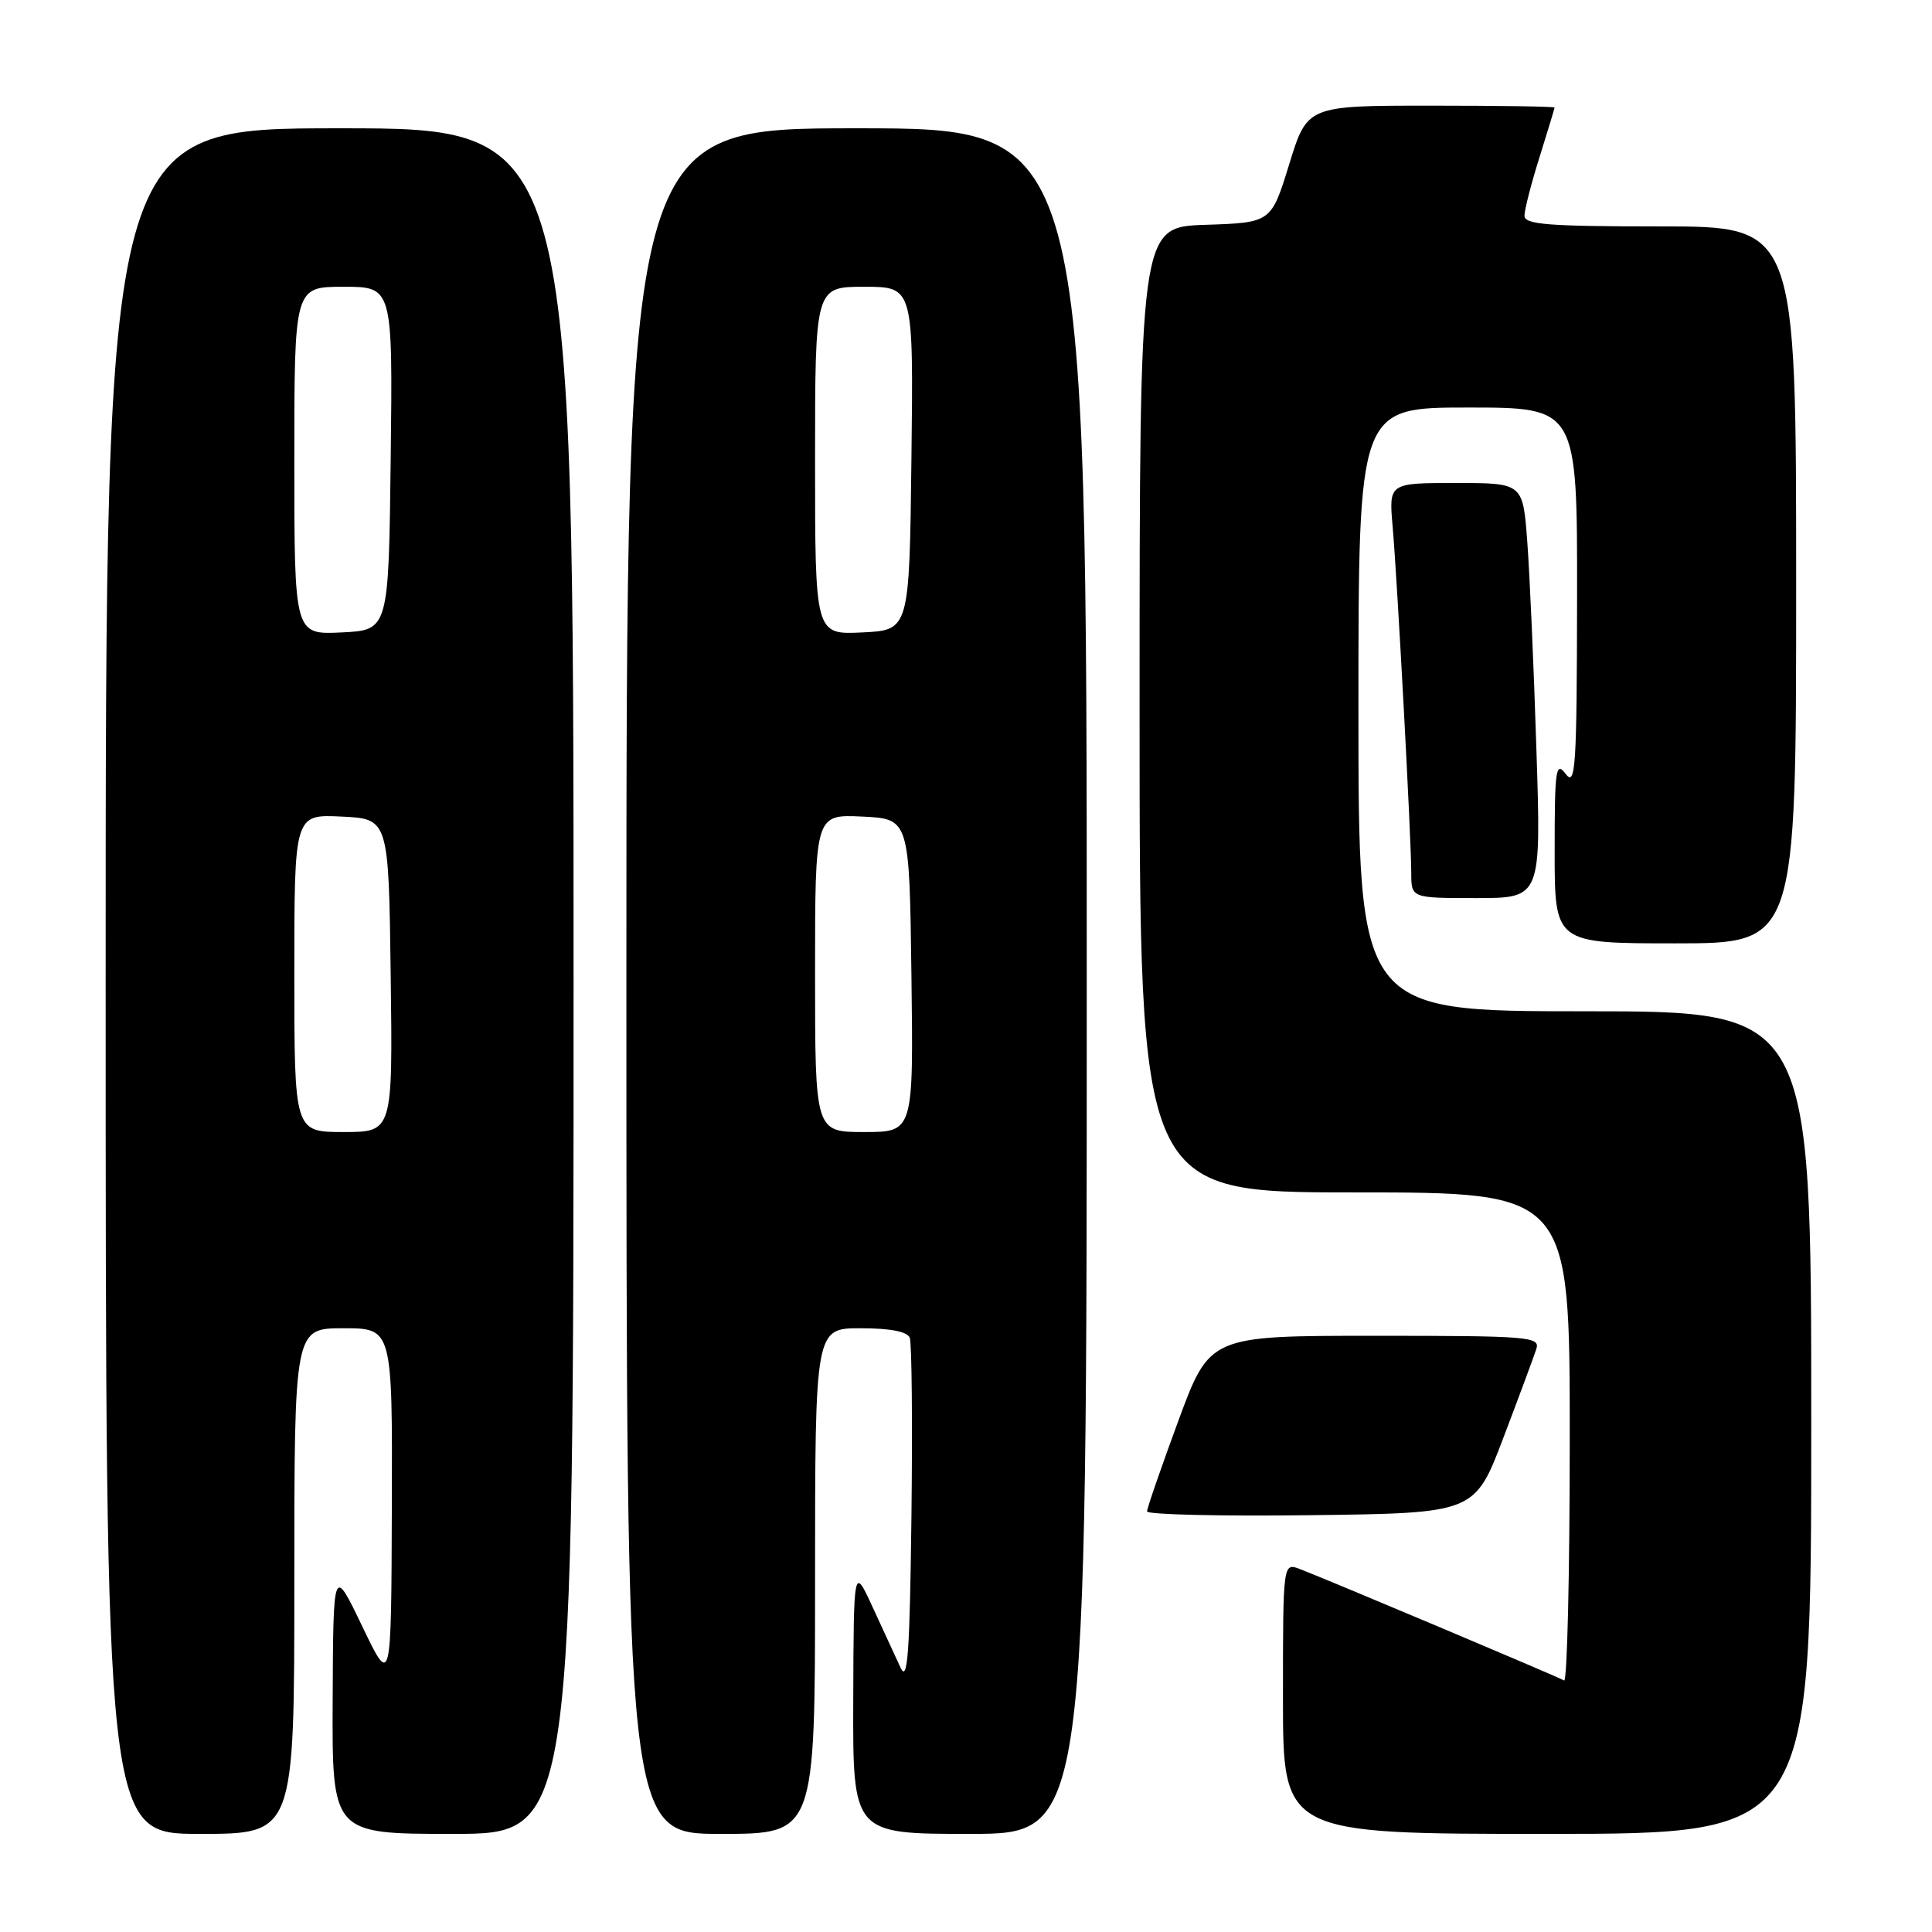 <?xml version="1.0" encoding="UTF-8" standalone="no"?>
<!DOCTYPE svg PUBLIC "-//W3C//DTD SVG 1.1//EN" "http://www.w3.org/Graphics/SVG/1.1/DTD/svg11.dtd" >
<svg xmlns="http://www.w3.org/2000/svg" xmlns:xlink="http://www.w3.org/1999/xlink" version="1.1" viewBox="0 0 256 256">
 <g >
 <path fill="currentColor"
d=" M 39.00 209.50 C 39.00 176.00 39.00 176.00 45.50 176.00 C 52.00 176.00 52.00 176.00 51.92 199.75 C 51.84 223.50 51.84 223.50 48.00 215.50 C 44.16 207.50 44.16 207.50 44.08 225.25 C 44.00 243.00 44.00 243.00 60.00 243.00 C 76.00 243.00 76.00 243.00 76.00 130.00 C 76.00 17.00 76.00 17.00 45.00 17.00 C 14.00 17.00 14.00 17.00 14.00 130.00 C 14.00 243.00 14.00 243.00 26.50 243.00 C 39.00 243.00 39.00 243.00 39.00 209.50 Z  M 108.00 209.50 C 108.00 176.00 108.00 176.00 114.03 176.00 C 117.99 176.00 120.23 176.44 120.55 177.27 C 120.82 177.97 120.92 188.66 120.77 201.02 C 120.55 219.02 120.27 223.00 119.34 221.00 C 118.70 219.62 117.04 216.03 115.65 213.00 C 113.12 207.50 113.12 207.50 113.06 225.25 C 113.00 243.00 113.00 243.00 128.50 243.00 C 144.00 243.00 144.00 243.00 144.00 130.00 C 144.00 17.00 144.00 17.00 113.50 17.00 C 83.00 17.00 83.00 17.00 83.00 130.00 C 83.00 243.00 83.00 243.00 95.50 243.00 C 108.00 243.00 108.00 243.00 108.00 209.50 Z  M 240.00 188.50 C 240.00 134.00 240.00 134.00 210.00 134.00 C 180.00 134.00 180.00 134.00 180.00 94.00 C 180.00 54.00 180.00 54.00 194.50 54.00 C 209.00 54.00 209.00 54.00 208.97 79.25 C 208.94 101.67 208.77 104.28 207.47 102.56 C 206.15 100.82 206.00 101.87 206.00 112.81 C 206.00 125.00 206.00 125.00 222.00 125.00 C 238.00 125.00 238.00 125.00 238.00 77.50 C 238.00 30.00 238.00 30.00 220.00 30.00 C 205.17 30.00 202.00 29.75 202.00 28.59 C 202.00 27.81 202.89 24.33 203.99 20.84 C 205.08 17.35 205.98 14.39 205.99 14.25 C 205.99 14.11 198.62 14.00 189.61 14.00 C 173.22 14.00 173.22 14.00 170.83 21.75 C 168.44 29.50 168.44 29.50 159.72 29.79 C 151.00 30.08 151.00 30.08 151.00 94.04 C 151.00 158.00 151.00 158.00 179.50 158.00 C 208.00 158.00 208.00 158.00 208.00 190.56 C 208.00 208.47 207.66 222.92 207.25 222.67 C 206.43 222.18 175.89 209.30 172.25 207.91 C 170.00 207.05 170.00 207.05 170.00 225.02 C 170.00 243.00 170.00 243.00 205.00 243.00 C 240.00 243.00 240.00 243.00 240.00 188.50 Z  M 199.21 190.50 C 201.30 185.00 203.26 179.71 203.57 178.75 C 204.10 177.12 202.64 177.00 182.22 177.00 C 160.30 177.00 160.30 177.00 156.14 188.25 C 153.86 194.44 151.99 199.85 151.99 200.27 C 152.00 200.69 161.77 200.92 173.70 200.77 C 195.41 200.50 195.41 200.50 199.21 190.50 Z  M 203.58 99.25 C 203.24 88.39 202.69 76.01 202.37 71.75 C 201.79 64.00 201.79 64.00 192.91 64.00 C 184.03 64.00 184.03 64.00 184.53 69.75 C 185.16 76.98 187.00 111.22 187.00 115.68 C 187.00 119.00 187.00 119.00 195.61 119.00 C 204.22 119.00 204.22 119.00 203.58 99.25 Z  M 39.00 128.95 C 39.00 107.90 39.00 107.90 45.25 108.20 C 51.50 108.50 51.50 108.50 51.77 129.25 C 52.04 150.00 52.04 150.00 45.52 150.00 C 39.00 150.00 39.00 150.00 39.00 128.95 Z  M 39.00 61.05 C 39.00 38.00 39.00 38.00 45.52 38.00 C 52.04 38.00 52.04 38.00 51.77 60.75 C 51.50 83.50 51.50 83.50 45.25 83.80 C 39.00 84.10 39.00 84.10 39.00 61.05 Z  M 108.00 128.95 C 108.00 107.90 108.00 107.90 114.25 108.20 C 120.50 108.50 120.50 108.50 120.77 129.25 C 121.04 150.00 121.04 150.00 114.52 150.00 C 108.00 150.00 108.00 150.00 108.00 128.95 Z  M 108.00 61.05 C 108.00 38.00 108.00 38.00 114.52 38.00 C 121.04 38.00 121.04 38.00 120.77 60.75 C 120.50 83.50 120.50 83.50 114.25 83.80 C 108.00 84.10 108.00 84.10 108.00 61.05 Z "/>
</g>
</svg>